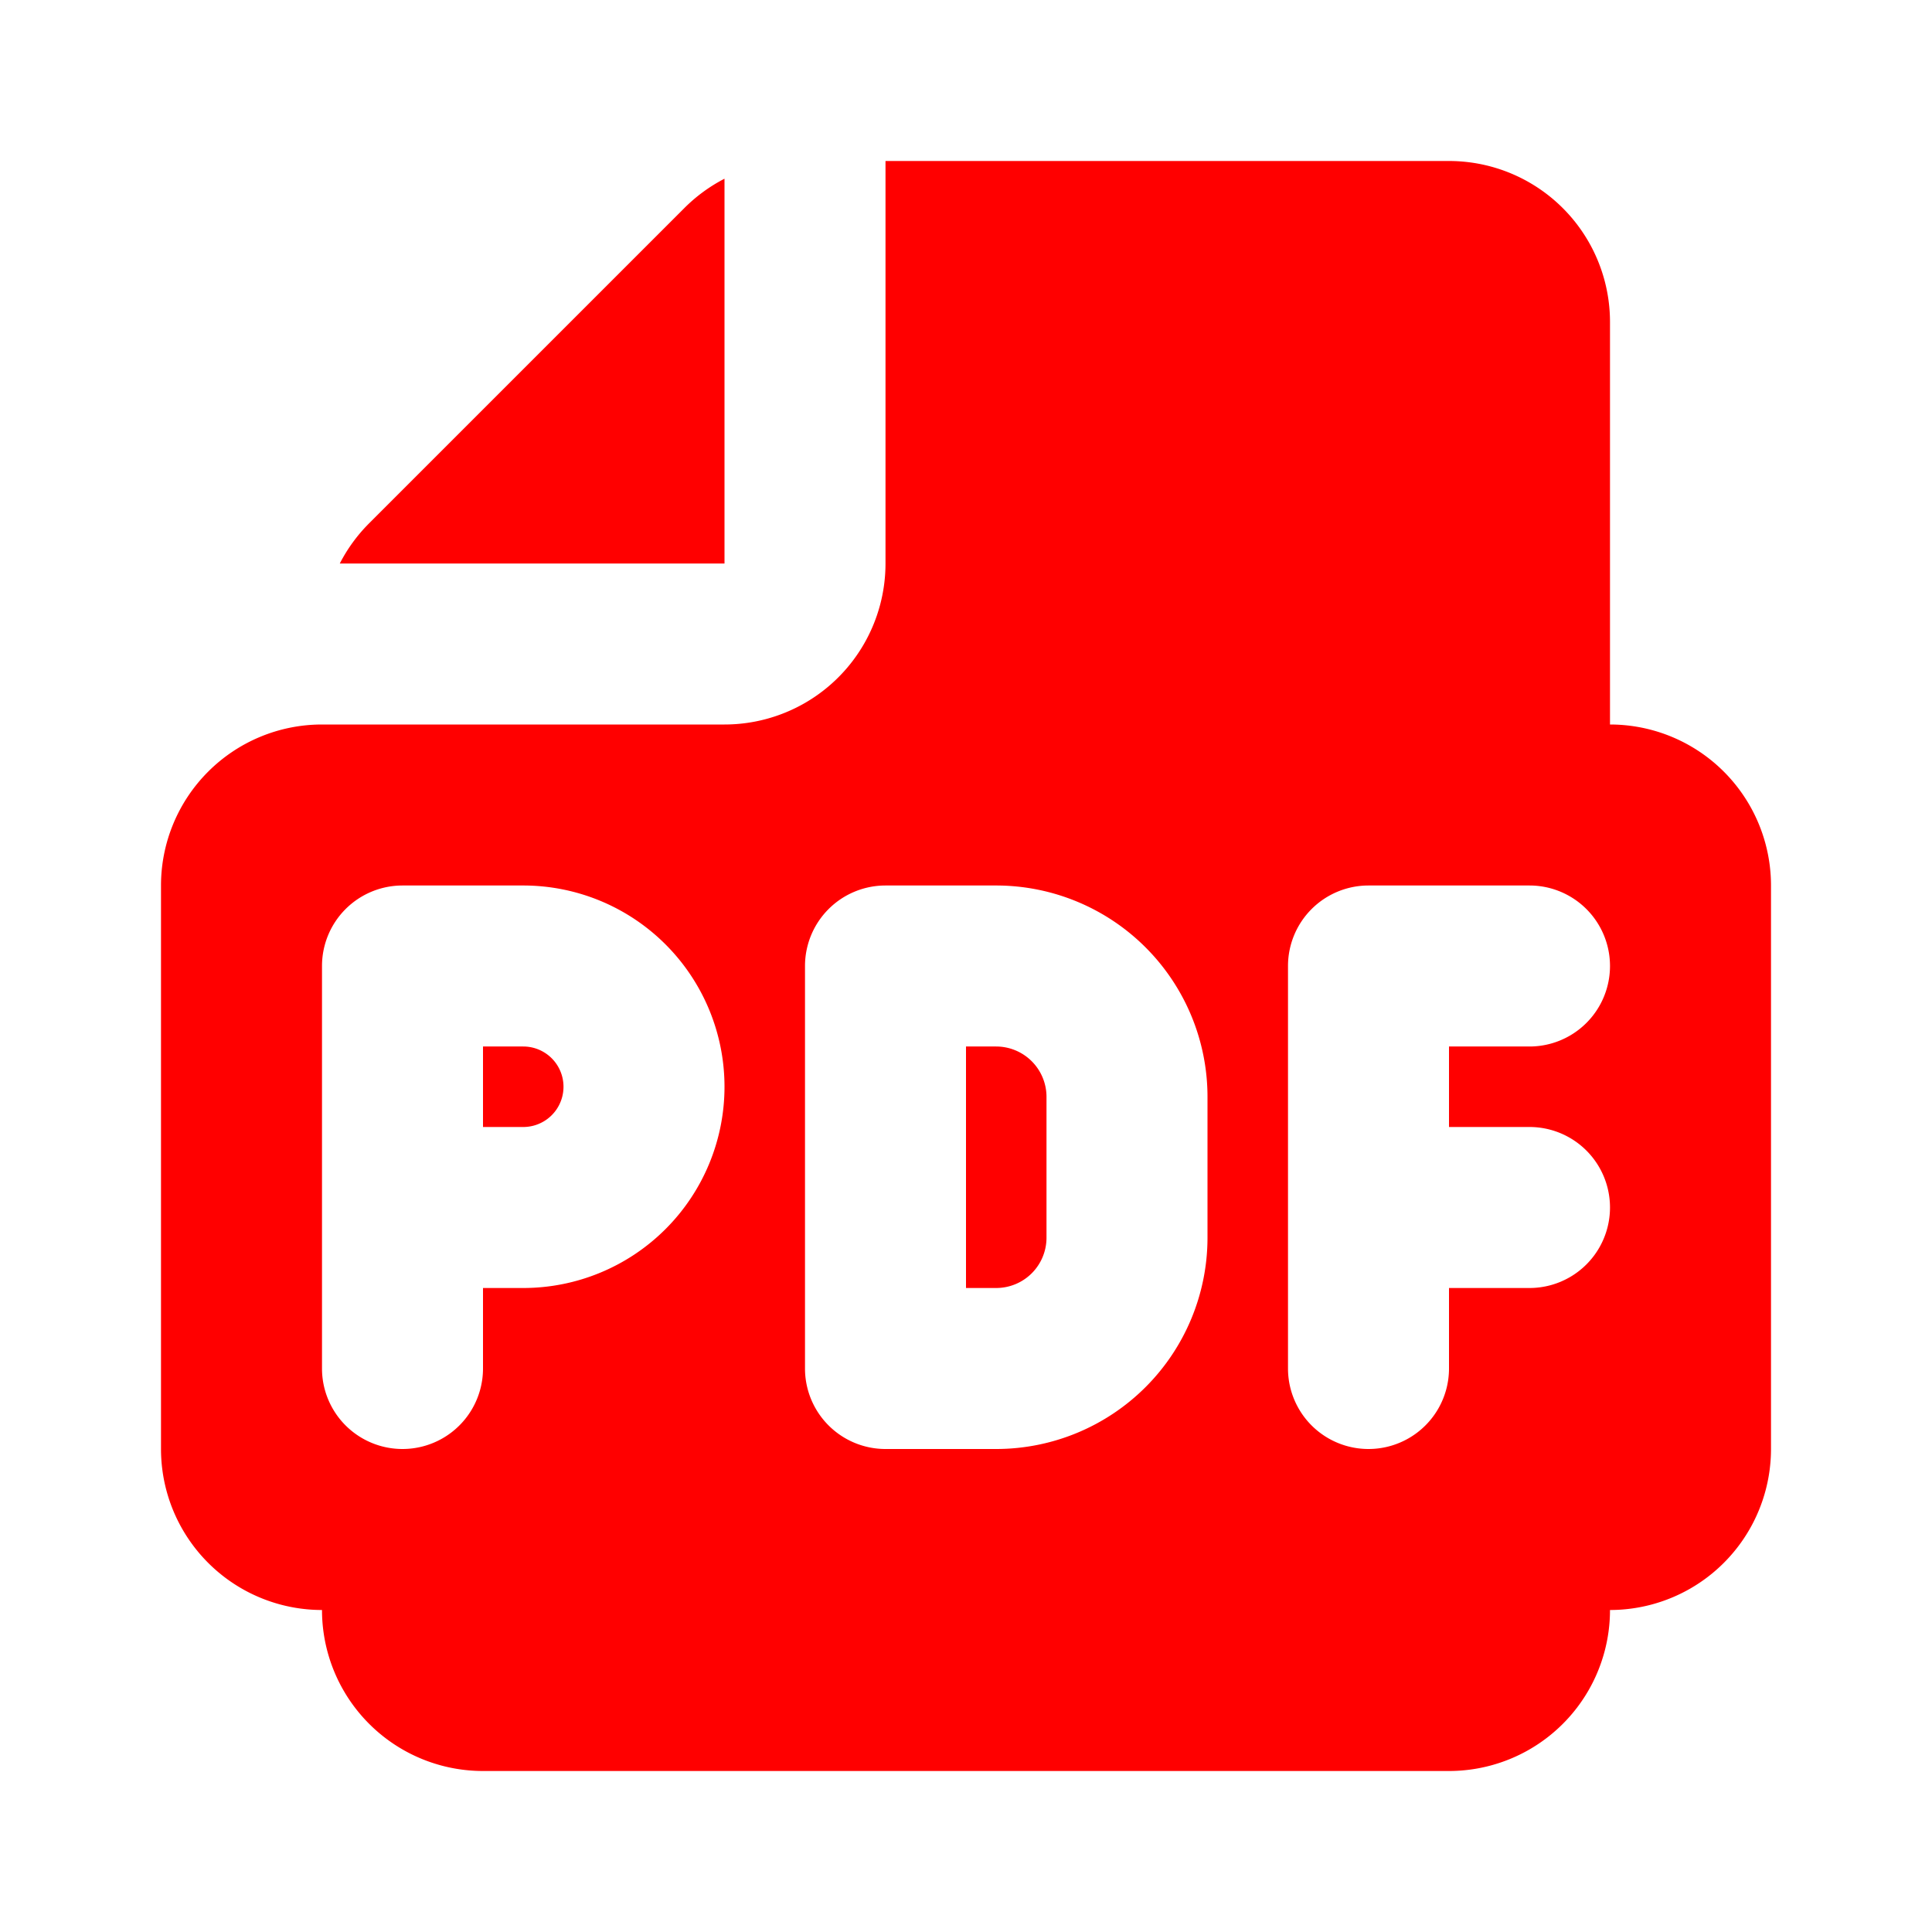<svg class="w-6 h-6 text-gray-800 dark:text-white" aria-hidden="true" xmlns="http://www.w3.org/2000/svg" width="24" height="24" fill="#FF0000" viewBox="0 0 24 24">
  <path fill-rule="evenodd" d="M9 2.221V7H4.221a2 2 0 0 1 .365-.5L8.5 2.586A2 2 0 0 1 9 2.22ZM11 2v5a2 2 0 0 1-2 2H4a2 2 0 0 0-2 2v7a2 2 0 0 0 2 2 2 2 0 0 0 2 2h12a2 2 0 0 0 2-2 2 2 0 0 0 2-2v-7a2 2 0 0 0-2-2V4a2 2 0 0 0-2-2h-7Zm-6 9a1 1 0 0 0-1 1v5a1 1 0 1 0 2 0v-1h.5a2.5 2.5 0 0 0 0-5H5Zm1.5 3H6v-1h.5a.5.5 0 0 1 0 1Zm4.5-3a1 1 0 0 0-1 1v5a1 1 0 0 0 1 1h1.376A2.626 2.626 0 0 0 15 15.375v-1.75A2.626 2.626 0 0 0 12.375 11H11Zm1 5v-3h.375a.626.626 0 0 1 .625.626v1.748a.625.625 0 0 1-.626.626H12Zm5-5a1 1 0 0 0-1 1v5a1 1 0 1 0 2 0v-1h1a1 1 0 1 0 0-2h-1v-1h1a1 1 0 1 0 0-2h-2Z" clip-rule="evenodd"/>
</svg>
